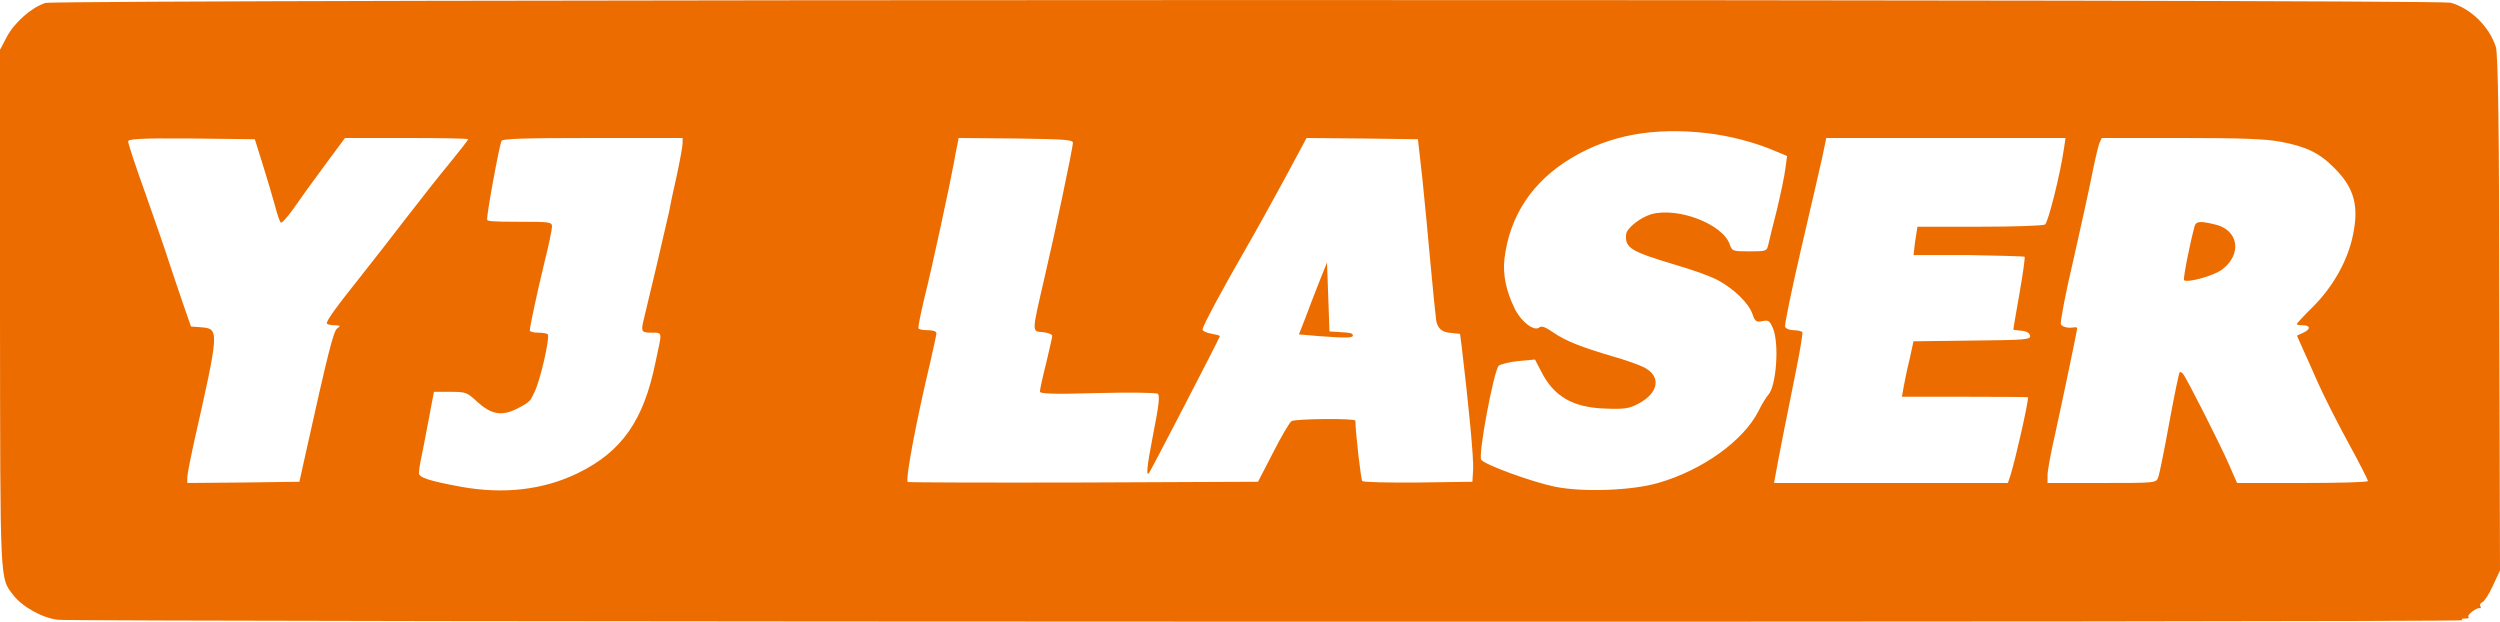 <?xml version="1.0" encoding="UTF-8"?>
<svg id="_레이어_1" xmlns="http://www.w3.org/2000/svg" version="1.1" viewBox="0 0 1014.5 252.3">
  <!-- Generator: Adobe Illustrator 29.3.1, SVG Export Plug-In . SVG Version: 2.1.0 Build 151)  -->
  <defs>
    <style>
      .st0 {
        fill: #ed6c00;
      }
    </style>
  </defs>
  <path class="st0" d="M18.4,1.2C12.8,3,5.8,9.2,2.8,14.9l-2.8,5.3v105.2c.1,113.5-.1,108.8,5.4,116.1,3.6,4.7,11.8,9.3,18.1,10,7.5.9,975.5,1.1,975.5.2s.7-.7,1.7-.7,1.3-.3,1-.7c-.8-.7,3.4-3.9,4.6-3.5.5.1.6-.2.2-.8-.3-.5,0-1.3.8-1.6s2.8-3.3,4.3-6.7l2.9-6.2-.3-104.5c0-75.3-.5-105.5-1.4-108-2.7-8.3-10.2-15.6-18.3-17.9C989.1-.4,23-.3,18.4,1.2h0ZM692.5,54c9.4,1.1,19.5,3.7,27.9,7.3l4.8,2-.7,5.1c-.3,2.8-1.9,10.3-3.4,16.6-1.6,6.3-3.2,12.7-3.5,14.2-.6,2.7-.8,2.8-7.7,2.8s-7-.1-8-2.9c-2.9-8.2-20.9-15.1-31.7-12.2-4.5,1.3-10,5.6-10.3,8.1-.6,5.6,1.7,7,20.1,12.5,6.9,2,14.7,4.8,17.3,6.3,6.4,3.5,12.2,9.1,13.8,13.5,1.1,3.2,1.6,3.5,4.1,3s3-.1,4.3,3c2.6,6.3,1.3,23.7-2,27-.7.8-2.5,3.6-3.9,6.5-6.1,12.1-22.9,24.1-40.8,29.2-10.7,3.1-30.6,3.8-41.8,1.5-9.3-1.9-28.2-8.8-29.9-10.9-1.4-1.7,5.1-36.3,7.1-38.2.7-.6,4.3-1.5,8-1.9l6.7-.6,2.5,4.8c5.1,10.2,12.9,14.7,26.1,15.1,7.8.3,9.6,0,13.4-2,8.3-4.4,9.3-11.1,2.3-14.7-2.1-1.1-7.9-3.1-12.8-4.5-12.6-3.7-19-6.2-24.1-9.7-3.2-2.2-4.7-2.8-5.7-2-2,1.7-7.3-2.3-9.9-7.6-3.5-7.1-4.9-13.8-4.2-20.2,2.1-17.6,11.4-31.6,27.4-41.1,15.5-9.2,32.9-12.4,54.6-10h0ZM106.7,67c1.8,5.8,4,13.2,4.9,16.5.8,3.3,1.9,6.3,2.3,6.8.4.4,2.7-2.1,5.1-5.5,2.4-3.5,8.1-11.4,12.7-17.6l8.3-11.2h25c13.7,0,25,.2,25,.5s-3.3,4.5-7.2,9.3c-4,4.8-11.9,14.8-17.6,22.2s-13.9,18-18.3,23.5c-11,13.8-14.9,19.2-14.2,19.9.4.3,1.8.6,3.2.6,2.3.1,2.4.2.9,1.3-1.5,1.2-3.6,9.4-13.2,52.7l-2.1,9.5-22.8.3-22.7.2v-2.2c0-1.3,1.2-7.3,2.5-13.3,10.6-46.9,10.6-47.1,3-47.7l-4-.3-3.3-9.5c-1.8-5.2-4.4-13-5.8-17.2-1.3-4.2-5.6-16.5-9.4-27.3-3.9-10.8-7-20.2-7-21.1s3.6-1.4,25.7-1.2l25.7.3,3.3,10.5h0ZM277,58.1c0,1.2-1.1,7.2-2.4,13.3-1.4,6.1-2.8,12.7-3.1,14.6-.4,1.9-2.7,11.8-5.1,22s-4.8,20.2-5.3,22.2c-1,4.4-.8,4.8,3.6,4.8s3.9-.3,1.3,12c-4.8,23.7-13.7,36.3-31.5,45-14,6.8-30.1,8.7-47.6,5.5-12.5-2.3-16.9-3.7-16.9-5.5s.9-6.2,2.1-12c1.1-5.8,2.5-12.9,3-15.8l1-5.2h6.6c6.3,0,6.8.2,10.8,3.9,5.8,5.3,10,6.1,16.2,3s5.5-3.6,7.1-6.6c2.2-4,6.4-22,5.5-23.6-.2-.4-2-.7-3.9-.7s-3.4-.4-3.4-.9c0-1.5,2.8-14.7,6-27.9,1.7-6.7,3-13.2,3-14.2,0-1.9-.7-2-12.9-2s-13.2-.3-13.4-.8c-.5-.7,4.7-29.2,5.8-32,.3-.9,8.7-1.2,37-1.2h36.5v2.1h0ZM435.4,58c-.3,3.3-7.5,37.5-11.5,54.5-5.3,23-5.3,21.9-.6,22.3,2,.2,3.7.9,3.7,1.5s-1.2,5.7-2.5,11.2c-1.4,5.5-2.5,10.6-2.5,11.4s4.1,1.2,23.3.6c12.7-.3,23.8-.2,24.5.3.9.6.6,4.1-1.8,16.2-2.6,13.4-3,17.6-1.7,15.9.7-.8,28.7-54.9,28.7-55.4s-1.6-.7-3.5-1.1c-1.9-.3-3.5-1.1-3.5-1.7,0-1.3,7.8-15.9,17.5-32.7,4-6.9,11.1-19.8,16-28.8l8.7-16.2,22.6.2,22.6.3,1.8,16c.9,8.8,2.4,24.3,3.3,34.5s2,20.5,2.3,23c.5,3,2.2,4.7,5.2,5l4.5.5.7,5.5c2.7,22.5,4.9,45.3,4.6,49.5l-.3,5-21.9.3c-12.1.1-22.3-.1-22.8-.6s-2.6-18.2-2.8-24.5c0-1-24.2-.8-25.9.2-.8.5-4.2,6.3-7.5,12.8l-6.1,11.8-70.5.3c-38.8.1-71,0-71.6-.2-1.2-.4,3.5-25.2,9.1-48.6,1.3-5.8,2.5-11.1,2.5-11.8s-1.3-1.2-3.4-1.2-3.7-.3-3.9-.8c-.2-.4.9-5.9,2.4-12.2,3.1-12.2,10.3-45.8,12-55,.5-3,1.2-6.5,1.5-7.8l.4-2.2,23.3.2c19.9.3,23.2.5,23.1,1.8h0ZM837.5,60.6c-1.5,10.4-6.4,29.7-7.6,30.5-.8.5-12.7.9-26.6.9h-25.2l-.5,3.2c-.3,1.8-.7,4.4-.8,5.8l-.3,2.5h22.3c12.2.2,22.5.5,22.8.7.2.3-.7,7-2.1,14.9s-2.5,14.4-2.5,14.6,1.5.3,3.2.5c2.2.2,3.4.9,3.6,2,.3,1.6-1.5,1.8-23.5,2l-23.8.3-1.6,7.3c-1,4-2,9-2.4,11.2l-.7,4h25.6c14.1,0,25.6.1,25.6.2,0,2.6-5.1,25.1-7.1,31.5l-1.1,3.3h-94.9l.7-3.8c.8-4.7,4.5-23.5,8.3-42.2,1.6-7.9,2.7-14.8,2.5-15.2-.3-.4-1.9-.8-3.5-.8s-3.2-.6-3.5-1.4c-.3-.7,2.6-14.8,6.4-31.2,3.9-16.5,7.7-33.4,8.7-37.7l1.6-7.7h97.1l-.7,4.6h0ZM925.4,57.5c10.5,2,15.8,4.5,21.9,10.7,8.3,8.3,10.2,15.8,7.2,28.7-2.3,9.7-8,19.6-15.7,27.4-3.8,3.7-6.8,7-6.8,7.2,0,.3,1.1.5,2.5.5,3.2,0,3.2,1.7,0,3.1l-2.4,1.1,2.3,5.2c1.3,2.8,4.1,9.1,6.3,14.1,2.2,4.9,7.6,15.7,12.1,23.9s8.1,15.3,8.1,15.8-12,.8-26.6.8h-26.5l-3.2-7.3c-3.5-8.1-17.5-35.7-18.8-37.1-.5-.5-1.1-.8-1.3-.5-.3.3-2.2,9.5-4.2,20.4-2,11-4,21-4.5,22.2-.8,2.3-1,2.3-22.9,2.3h-22v-3.3c0-1.7,1.4-9.3,3.1-16.7,2.7-12.2,8.9-41.8,8.9-42.7s-1.4-.3-3-.3-3.3-.6-3.6-1.5c-.3-.8,1.9-12.6,5.1-26.1,3.1-13.6,6.5-29.2,7.6-34.8,1.1-5.5,2.4-11.1,2.9-12.4l1-2.2h32.4c24.2,0,34.4.4,40,1.5h0Z"/>
  <path class="st0" d="M535.1,115c-1.8,4.7-4.4,11.2-5.6,14.6l-2.4,6.1,8.2.7c11.1.8,13.7.8,13.7-.3s-2.1-1.1-4.7-1.3l-4.8-.3-.5-14-.5-14-3.4,8.5h0Z"/>
  <path class="st0" d="M890.6,91.7c-1.9,6.9-4.8,21.5-4.3,22,1.3,1.2,12.1-1.8,15.4-4.3,8.3-6.3,6.7-16.1-2.8-18.3-6.2-1.5-7.7-1.3-8.3.6h0Z"/>
</svg>